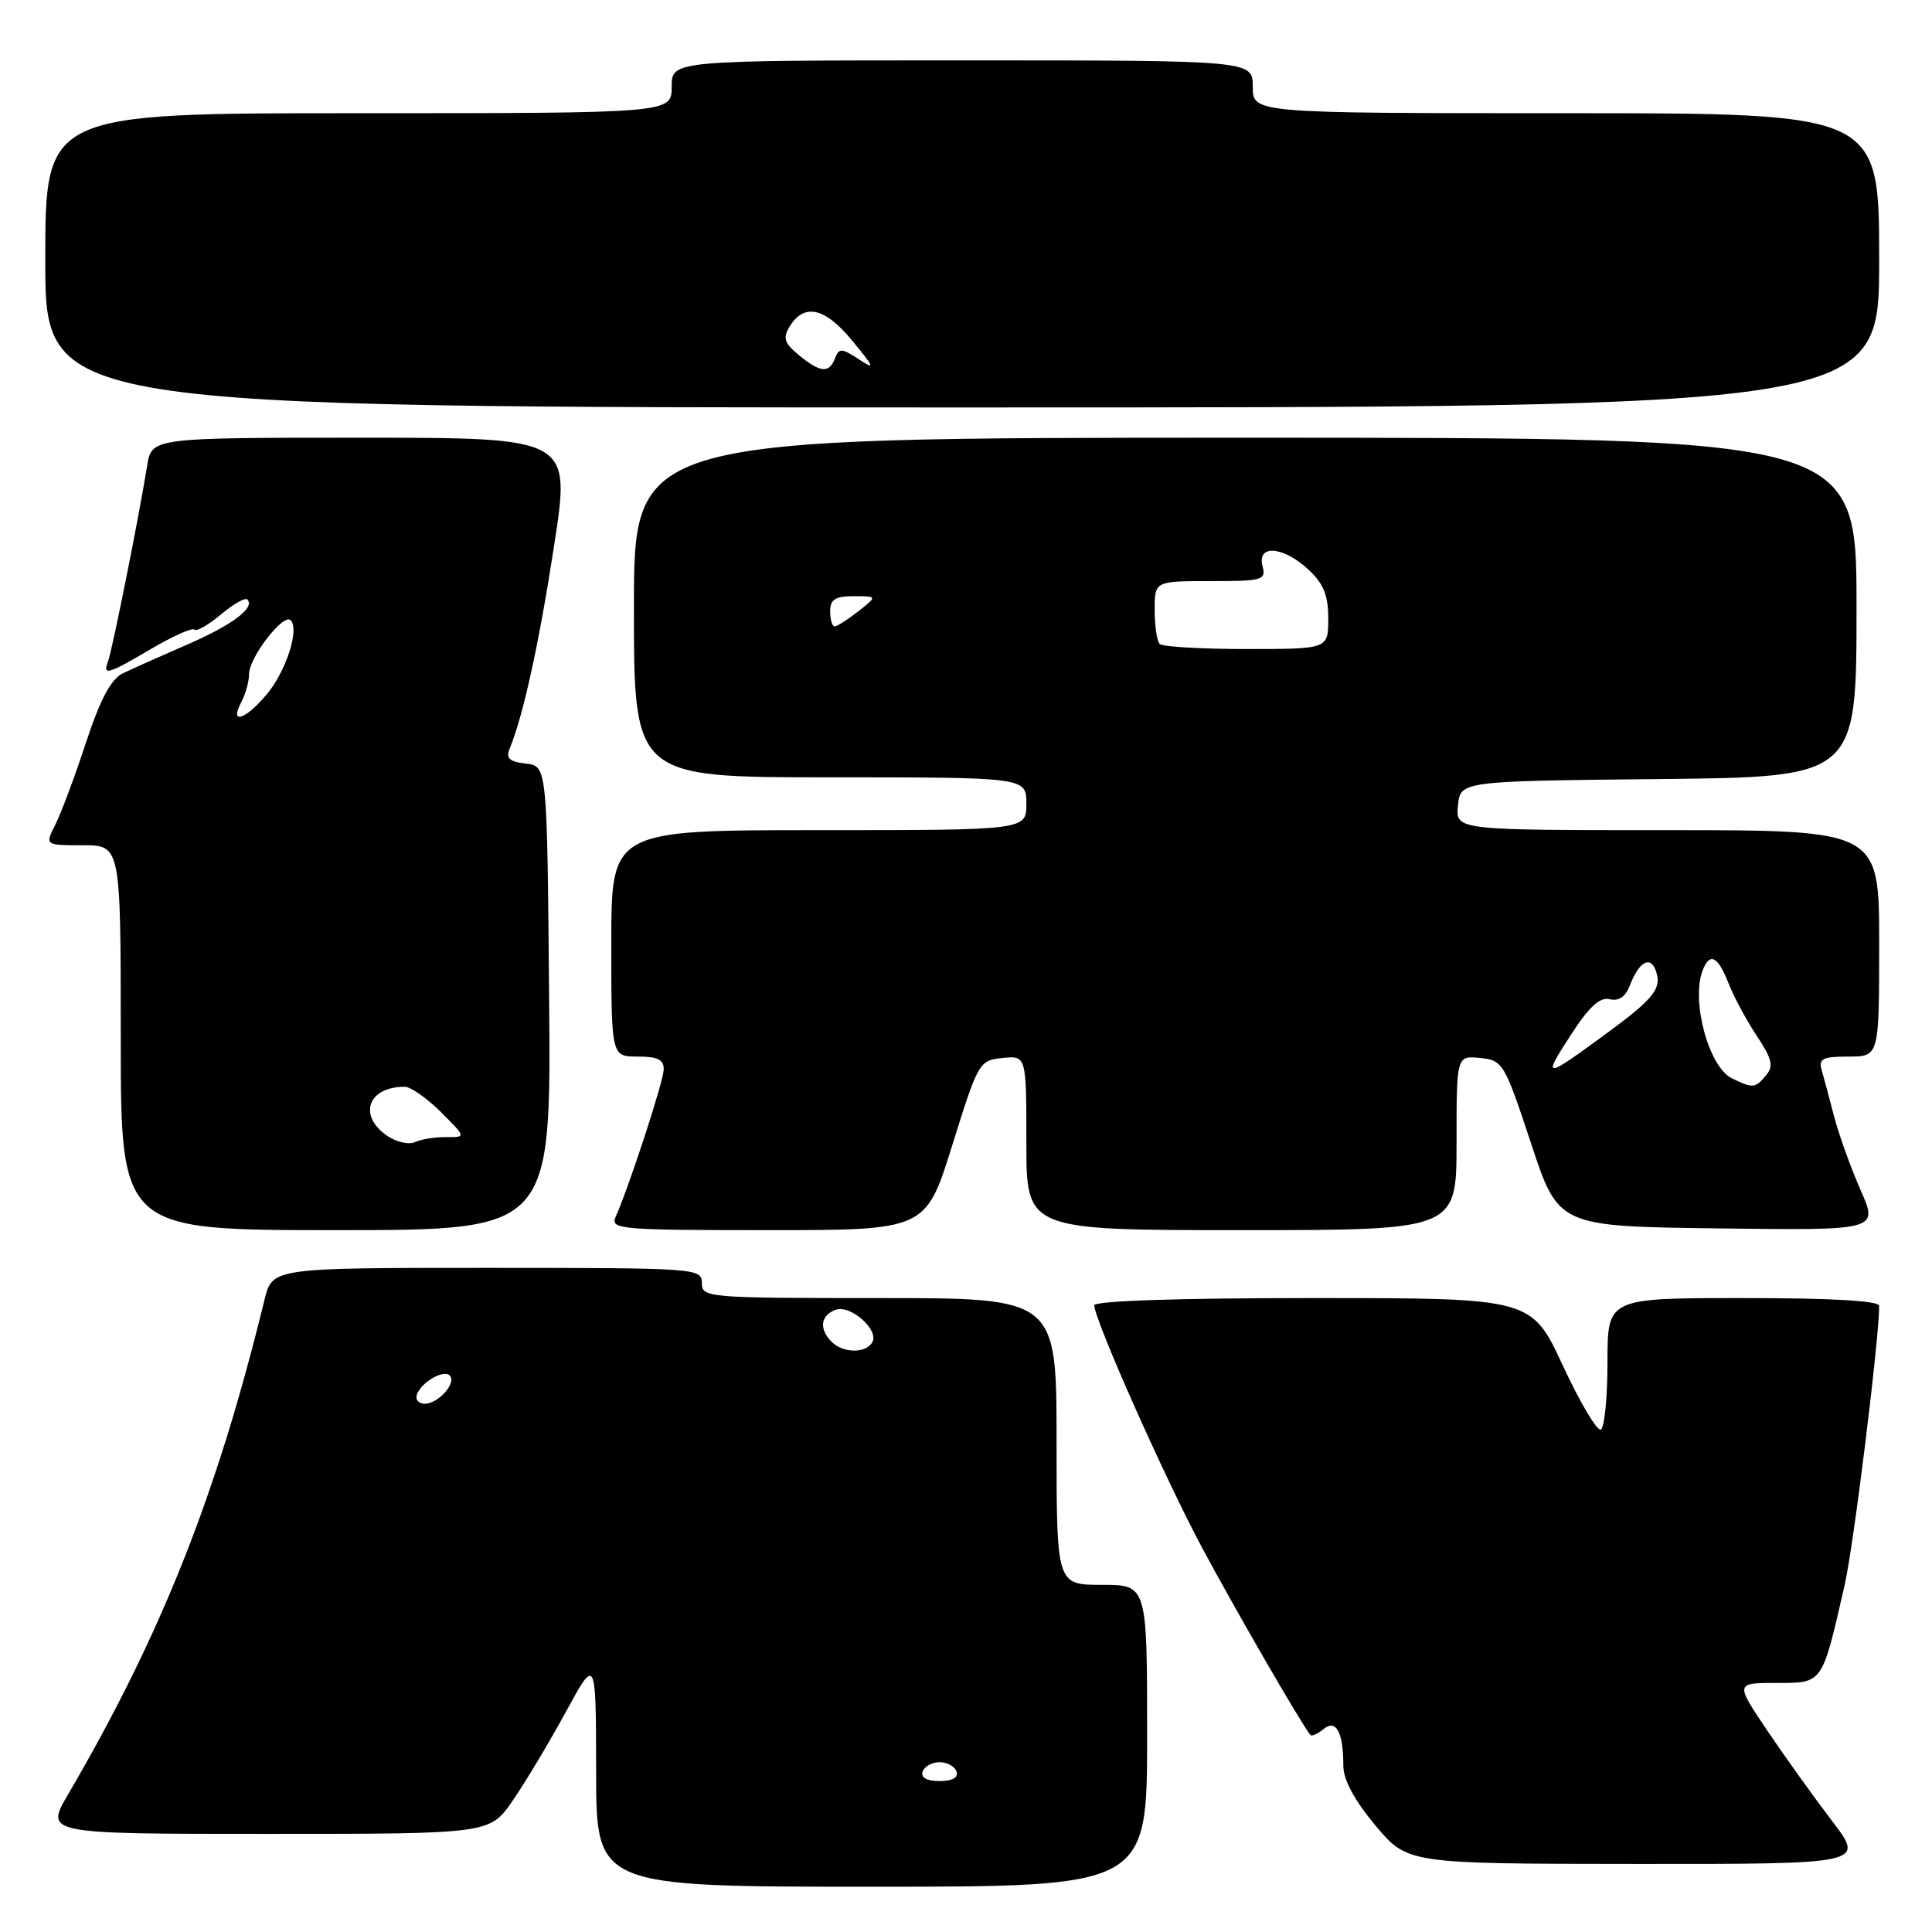 <?xml version="1.0" encoding="UTF-8" standalone="no"?>
<!DOCTYPE svg PUBLIC "-//W3C//DTD SVG 1.1//EN" "http://www.w3.org/Graphics/SVG/1.1/DTD/svg11.dtd" >
<svg xmlns="http://www.w3.org/2000/svg" xmlns:xlink="http://www.w3.org/1999/xlink" version="1.1" viewBox="0 0 256 256">
 <g >
 <path fill="currentColor"
d=" M 152.00 230.00 C 152.00 210.00 152.00 210.00 146.00 210.00 C 140.00 210.00 140.00 210.00 140.00 191.00 C 140.00 172.00 140.00 172.00 116.50 172.00 C 93.67 172.00 93.00 171.94 93.00 170.00 C 93.00 168.05 92.33 168.00 64.54 168.00 C 36.08 168.00 36.08 168.00 35.04 172.25 C 28.74 198.08 21.37 216.64 9.03 237.75 C 5.96 243.00 5.96 243.00 35.43 243.00 C 64.90 243.00 64.90 243.00 67.93 238.60 C 69.60 236.18 72.76 230.89 74.97 226.85 C 78.97 219.50 78.97 219.50 78.99 234.75 C 79.00 250.00 79.00 250.00 115.50 250.00 C 152.00 250.00 152.00 250.00 152.00 230.00 Z  M 242.73 241.25 C 240.32 238.09 236.45 232.69 234.13 229.25 C 229.93 223.00 229.93 223.00 235.39 223.00 C 241.58 223.00 241.41 223.24 244.43 210.00 C 245.62 204.81 249.00 177.43 249.00 173.03 C 249.00 172.36 242.67 172.00 231.00 172.00 C 213.00 172.00 213.00 172.00 213.00 180.44 C 213.00 185.08 212.61 189.12 212.13 189.42 C 211.66 189.71 209.39 185.91 207.10 180.98 C 202.93 172.00 202.93 172.00 173.96 172.00 C 156.22 172.00 145.00 172.37 145.00 172.96 C 145.00 174.84 154.26 195.69 159.24 205.00 C 163.49 212.96 172.48 228.52 173.63 229.89 C 173.80 230.11 174.58 229.76 175.36 229.12 C 177.03 227.73 178.00 229.51 178.00 233.98 C 178.00 235.83 179.46 238.54 182.25 241.88 C 186.50 246.96 186.50 246.96 216.81 246.98 C 247.12 247.00 247.12 247.00 242.73 241.25 Z  M 72.76 132.25 C 72.50 101.50 72.50 101.50 69.67 101.18 C 67.47 100.92 67.00 100.48 67.54 99.18 C 69.33 94.83 71.43 85.27 73.43 72.25 C 75.63 58.00 75.63 58.00 47.86 58.00 C 20.09 58.00 20.09 58.00 19.49 61.75 C 18.43 68.38 14.87 86.19 14.32 87.62 C 13.56 89.58 14.26 89.38 20.08 85.95 C 22.92 84.28 25.48 83.14 25.76 83.43 C 26.04 83.71 27.62 82.81 29.26 81.43 C 30.91 80.05 32.48 79.15 32.77 79.43 C 33.85 80.52 30.74 82.84 24.74 85.44 C 21.31 86.93 17.50 88.63 16.28 89.22 C 14.70 89.99 13.29 92.64 11.39 98.40 C 9.93 102.86 8.10 107.74 7.34 109.25 C 5.95 112.00 5.95 112.00 10.97 112.00 C 16.00 112.00 16.00 112.00 16.00 137.50 C 16.00 163.00 16.00 163.00 44.51 163.00 C 73.03 163.00 73.03 163.00 72.76 132.25 Z  M 126.18 151.75 C 129.62 140.72 129.75 140.49 132.84 140.19 C 136.00 139.87 136.00 139.87 136.00 151.44 C 136.00 163.00 136.00 163.00 164.50 163.00 C 193.00 163.00 193.00 163.00 193.00 151.44 C 193.00 139.87 193.00 139.87 196.12 140.19 C 199.14 140.49 199.34 140.83 202.87 151.50 C 206.50 162.50 206.50 162.50 227.70 162.77 C 248.91 163.04 248.91 163.04 246.53 157.67 C 245.23 154.72 243.65 150.32 243.02 147.90 C 242.39 145.48 241.65 142.71 241.37 141.75 C 240.95 140.29 241.53 140.00 244.93 140.00 C 249.00 140.00 249.00 140.00 249.00 125.00 C 249.00 110.00 249.00 110.00 220.94 110.00 C 192.87 110.00 192.87 110.00 193.19 106.75 C 193.50 103.50 193.50 103.50 219.75 103.23 C 246.00 102.97 246.00 102.97 246.00 80.48 C 246.00 58.00 246.00 58.00 165.00 58.00 C 84.00 58.00 84.00 58.00 84.00 80.50 C 84.00 103.00 84.00 103.00 110.00 103.00 C 136.00 103.00 136.00 103.00 136.00 106.50 C 136.00 110.00 136.00 110.00 108.50 110.00 C 81.00 110.00 81.00 110.00 81.00 125.00 C 81.00 140.00 81.00 140.00 84.50 140.00 C 87.19 140.00 87.99 140.41 87.94 141.75 C 87.89 143.37 83.35 157.27 81.57 161.25 C 80.84 162.89 82.15 163.00 101.73 163.00 C 122.67 163.00 122.67 163.00 126.18 151.75 Z  M 249.00 34.50 C 249.00 15.00 249.00 15.00 207.50 15.00 C 166.00 15.00 166.00 15.00 166.00 11.50 C 166.00 8.00 166.00 8.00 127.50 8.00 C 89.00 8.00 89.00 8.00 89.00 11.50 C 89.00 15.00 89.00 15.00 47.50 15.00 C 6.00 15.00 6.00 15.00 6.00 34.50 C 6.00 53.99 6.00 53.99 127.50 53.99 C 249.00 53.99 249.00 53.99 249.00 34.50 Z  M 122.25 234.75 C 122.48 234.06 123.49 233.50 124.50 233.50 C 125.51 233.50 126.52 234.06 126.75 234.75 C 127.01 235.54 126.19 236.00 124.50 236.00 C 122.81 236.00 121.99 235.54 122.25 234.75 Z  M 55.23 184.82 C 55.77 183.18 58.76 181.43 59.59 182.26 C 60.55 183.21 58.09 186.00 56.29 186.00 C 55.49 186.00 55.01 185.47 55.23 184.82 Z  M 110.20 177.80 C 108.51 176.11 108.71 174.33 110.68 173.57 C 112.68 172.80 116.58 176.26 115.56 177.90 C 114.66 179.36 111.70 179.30 110.20 177.80 Z  M 51.24 150.46 C 47.40 147.77 48.79 144.00 53.62 144.00 C 54.41 144.00 56.57 145.51 58.42 147.35 C 61.77 150.70 61.77 150.70 59.13 150.67 C 57.69 150.65 55.82 150.95 54.99 151.33 C 54.16 151.72 52.48 151.32 51.24 150.46 Z  M 31.96 93.07 C 32.53 92.00 33.00 90.31 33.00 89.32 C 33.01 87.11 37.55 81.23 38.51 82.18 C 39.71 83.37 37.91 88.95 35.33 92.02 C 32.49 95.40 30.37 96.05 31.96 93.07 Z  M 229.48 142.88 C 226.42 141.39 224.05 132.64 225.61 128.58 C 226.54 126.15 227.63 126.68 229.02 130.25 C 229.72 132.04 231.40 135.18 232.77 137.24 C 234.81 140.31 235.04 141.25 234.01 142.49 C 232.58 144.21 232.26 144.24 229.48 142.88 Z  M 208.17 137.09 C 210.58 133.38 212.00 132.08 213.30 132.40 C 214.51 132.70 215.40 132.07 215.99 130.52 C 217.14 127.51 218.64 126.61 219.36 128.51 C 220.29 130.92 219.26 132.25 212.78 137.00 C 204.57 143.03 204.31 143.03 208.17 137.09 Z  M 153.67 85.33 C 153.30 84.97 153.00 82.94 153.00 80.83 C 153.00 77.00 153.00 77.00 160.41 77.00 C 167.32 77.00 167.78 76.87 167.29 75.00 C 166.53 72.11 170.03 72.37 173.35 75.45 C 175.38 77.33 176.00 78.86 176.00 81.95 C 176.00 86.00 176.00 86.00 165.17 86.00 C 159.21 86.00 154.03 85.70 153.67 85.33 Z  M 110.00 81.00 C 110.00 79.43 110.67 79.00 113.13 79.00 C 116.27 79.00 116.27 79.00 113.73 81.00 C 112.33 82.10 110.92 83.00 110.59 83.00 C 110.27 83.00 110.00 82.10 110.00 81.00 Z  M 105.86 47.06 C 103.94 45.49 103.71 44.79 104.60 43.31 C 106.54 40.12 109.28 40.72 112.92 45.13 C 115.90 48.74 116.01 49.06 113.79 47.60 C 111.53 46.12 111.18 46.10 110.65 47.46 C 109.87 49.50 108.71 49.40 105.86 47.06 Z "/>
</g>
</svg>